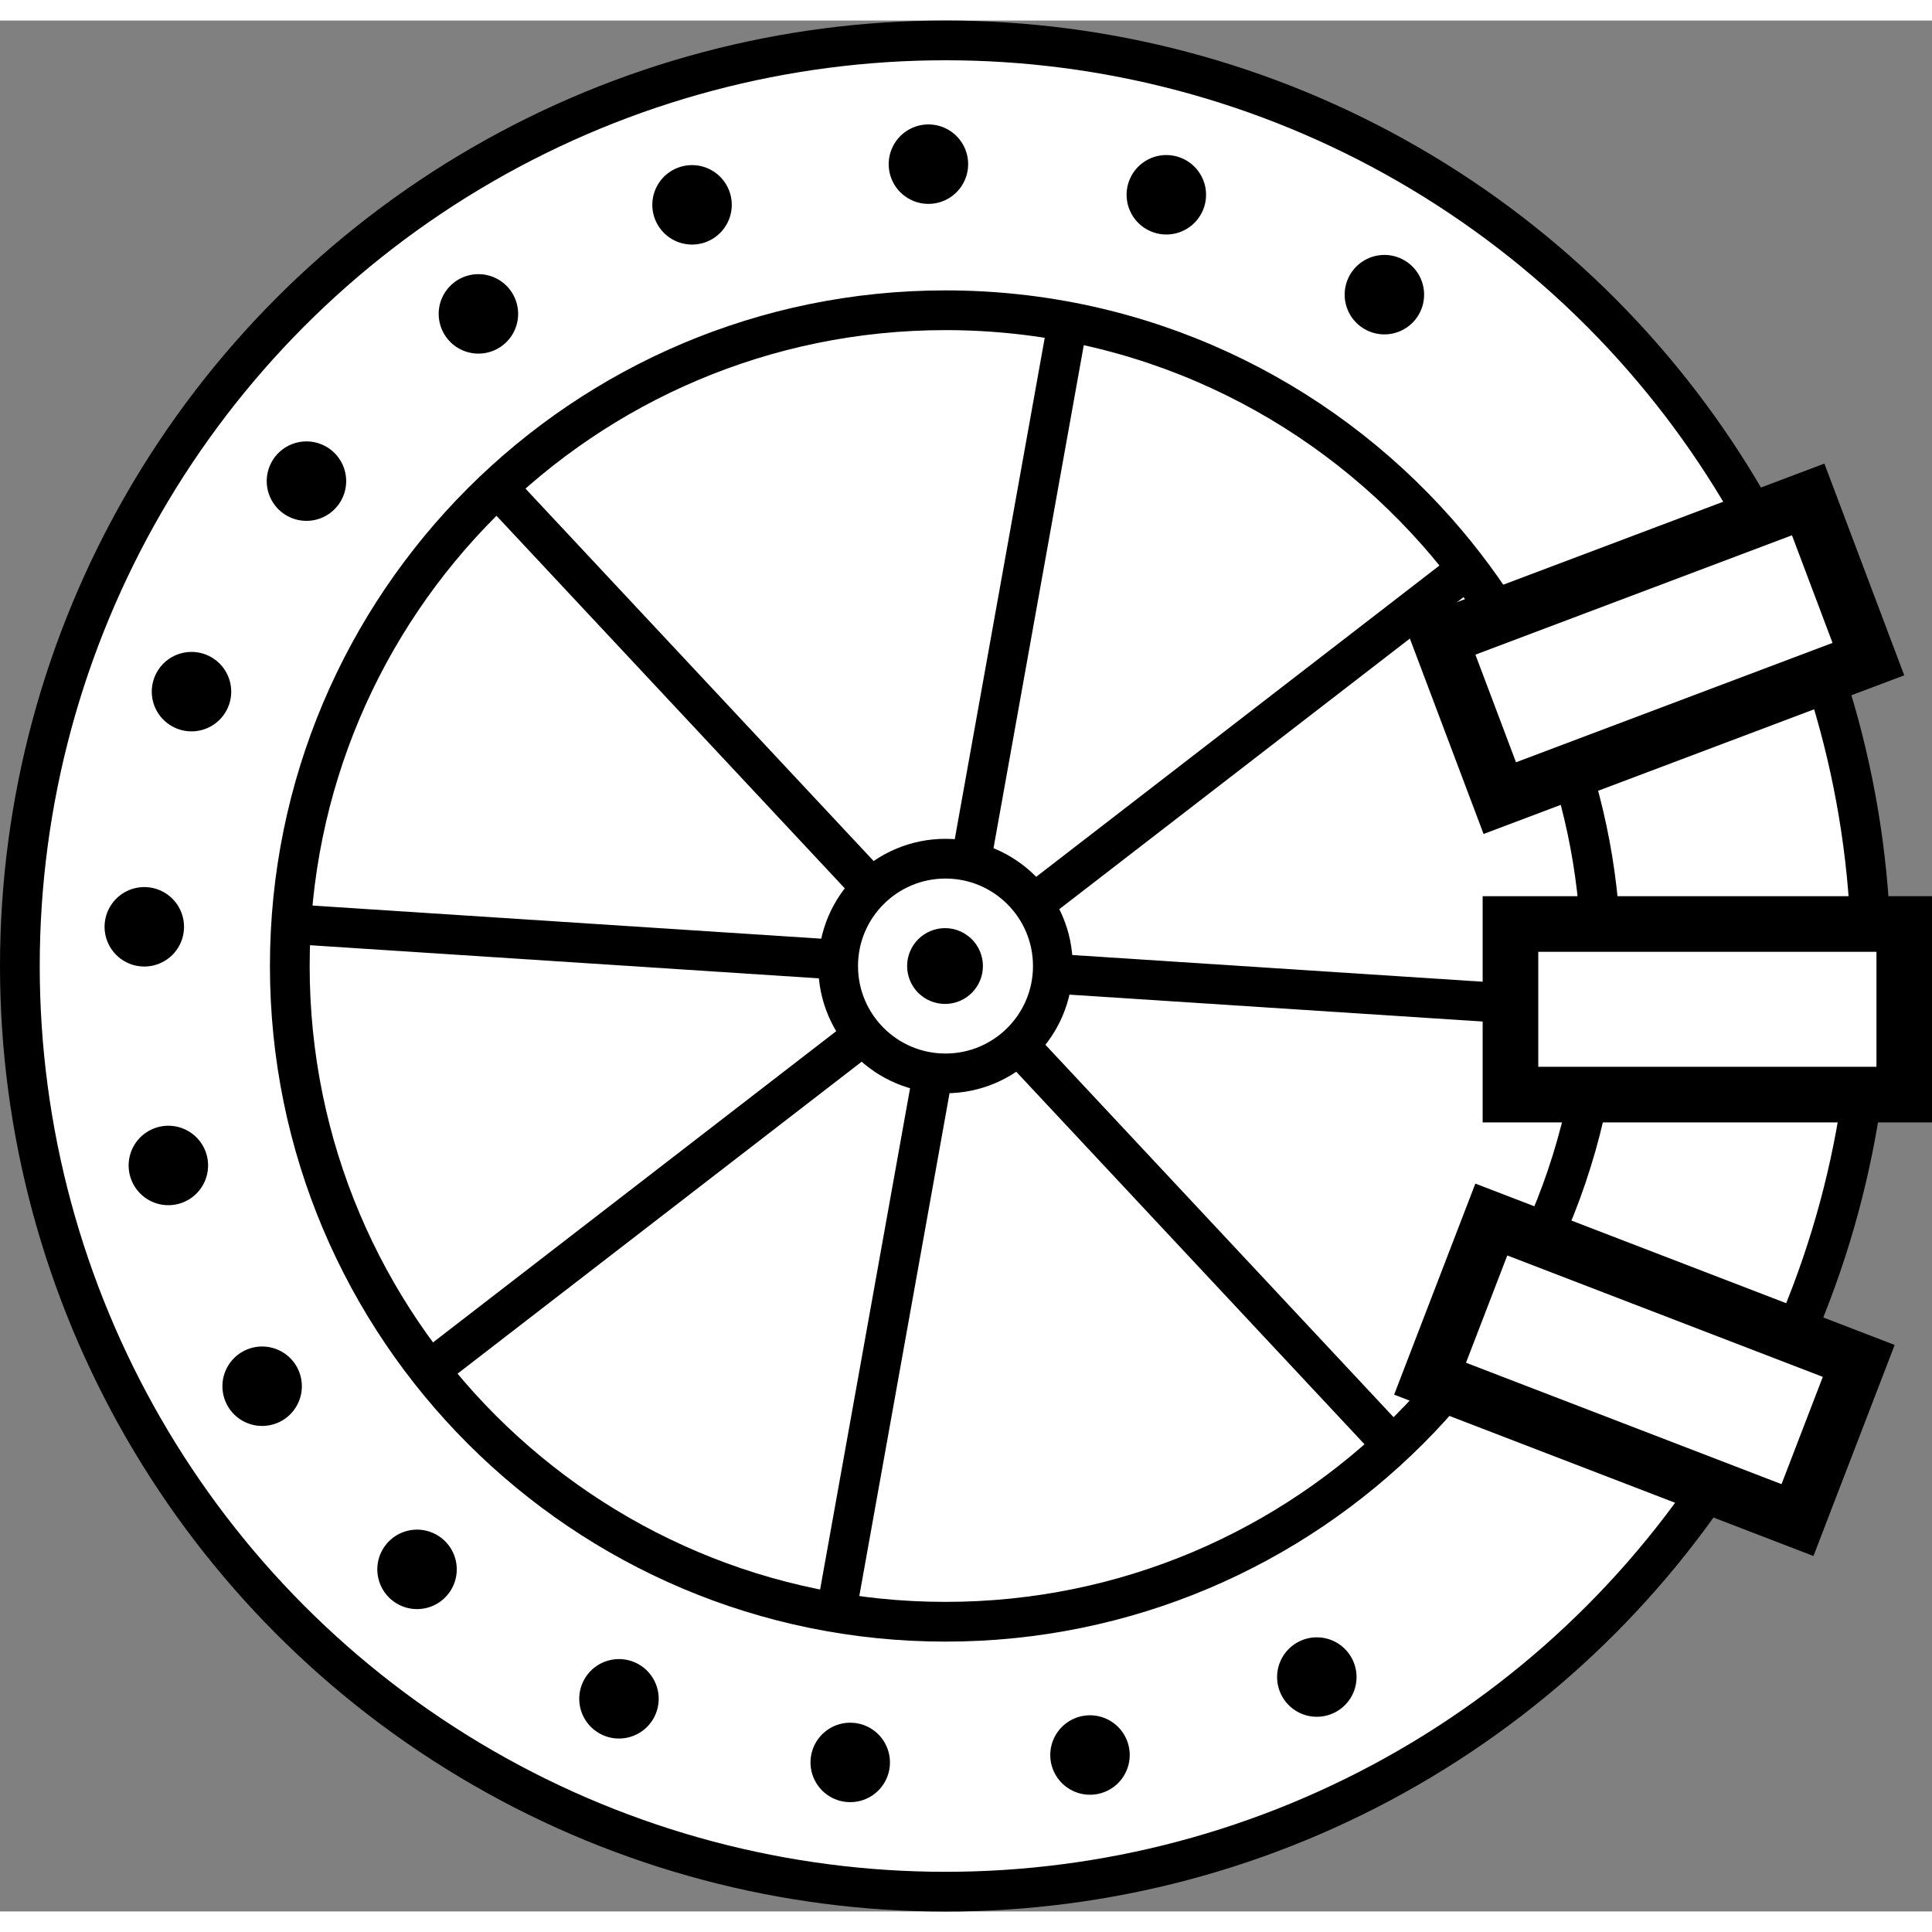 <svg height="64" viewBox="0 0 243.14 237.97" width="64" xmlns="http://www.w3.org/2000/svg"><rect x="0" y="0" width="243.14" height="237.97" fill="#808080" stroke="none"/><circle cx="118.99" cy="118.99" fill="#fff" r="116.49" stroke="#000" stroke-miterlimit="10" stroke-width="5"/><path d="m190.09 190.63c-18.24 18.11-43.37 29.29-71.1 29.29-55.75 0-100.94-45.19-100.94-100.94s45.19-100.93 100.94-100.93c30.13 0 57.18 13.2 75.68 34.14.72.82 1.43 1.65 2.13 2.49" fill="#fff"/><g stroke="#000" stroke-miterlimit="10"><path d="m165.72 208.47c-13.97 7.31-29.87 11.45-46.74 11.45-55.75 0-100.94-45.19-100.94-100.94s45.2-100.93 100.95-100.93c25.86 0 49.45 9.73 67.31 25.72" fill="none" stroke-dasharray="0 0 0 30.3" stroke-linecap="round" stroke-width="10"/><g fill="#fff"><path d="m201.51 118.99c0 45.58-36.95 82.52-82.52 82.52s-82.52-36.95-82.52-82.52 36.94-82.53 82.52-82.53c24.64 0 46.75 10.79 61.87 27.91 12.85 14.55 20.65 33.67 20.65 54.61z" stroke-width="5"/><path d="m182.21 159.14h49.56v21.47h-49.56z" stroke-width="7" transform="matrix(.933 .359 -.359 .933 74.81 -63)"/><path d="m134.44 37.58-29.42 163.94" stroke-width="5"/><path d="m62.57 58.76 112.71 120.56" stroke-width="5"/><path d="m36.46 113.7 165.04 10.74" stroke-width="5"/><path d="m190.09 113.7h49.56v21.47h-49.56z" stroke-width="7"/><path d="m54.02 169.88 130.65-100.85" stroke-width="5"/><circle cx="118.99" cy="118.99" r="13.51" stroke-width="5"/></g><circle cx="118.93" cy="118.99" r="2.27" stroke-width="5"/><path d="m183.29 68.38h49.56v21.47h-49.56z" fill="#fff" stroke-width="7" transform="matrix(.936 -.353 .353 .936 -14.53 78.46)"/></g></svg>